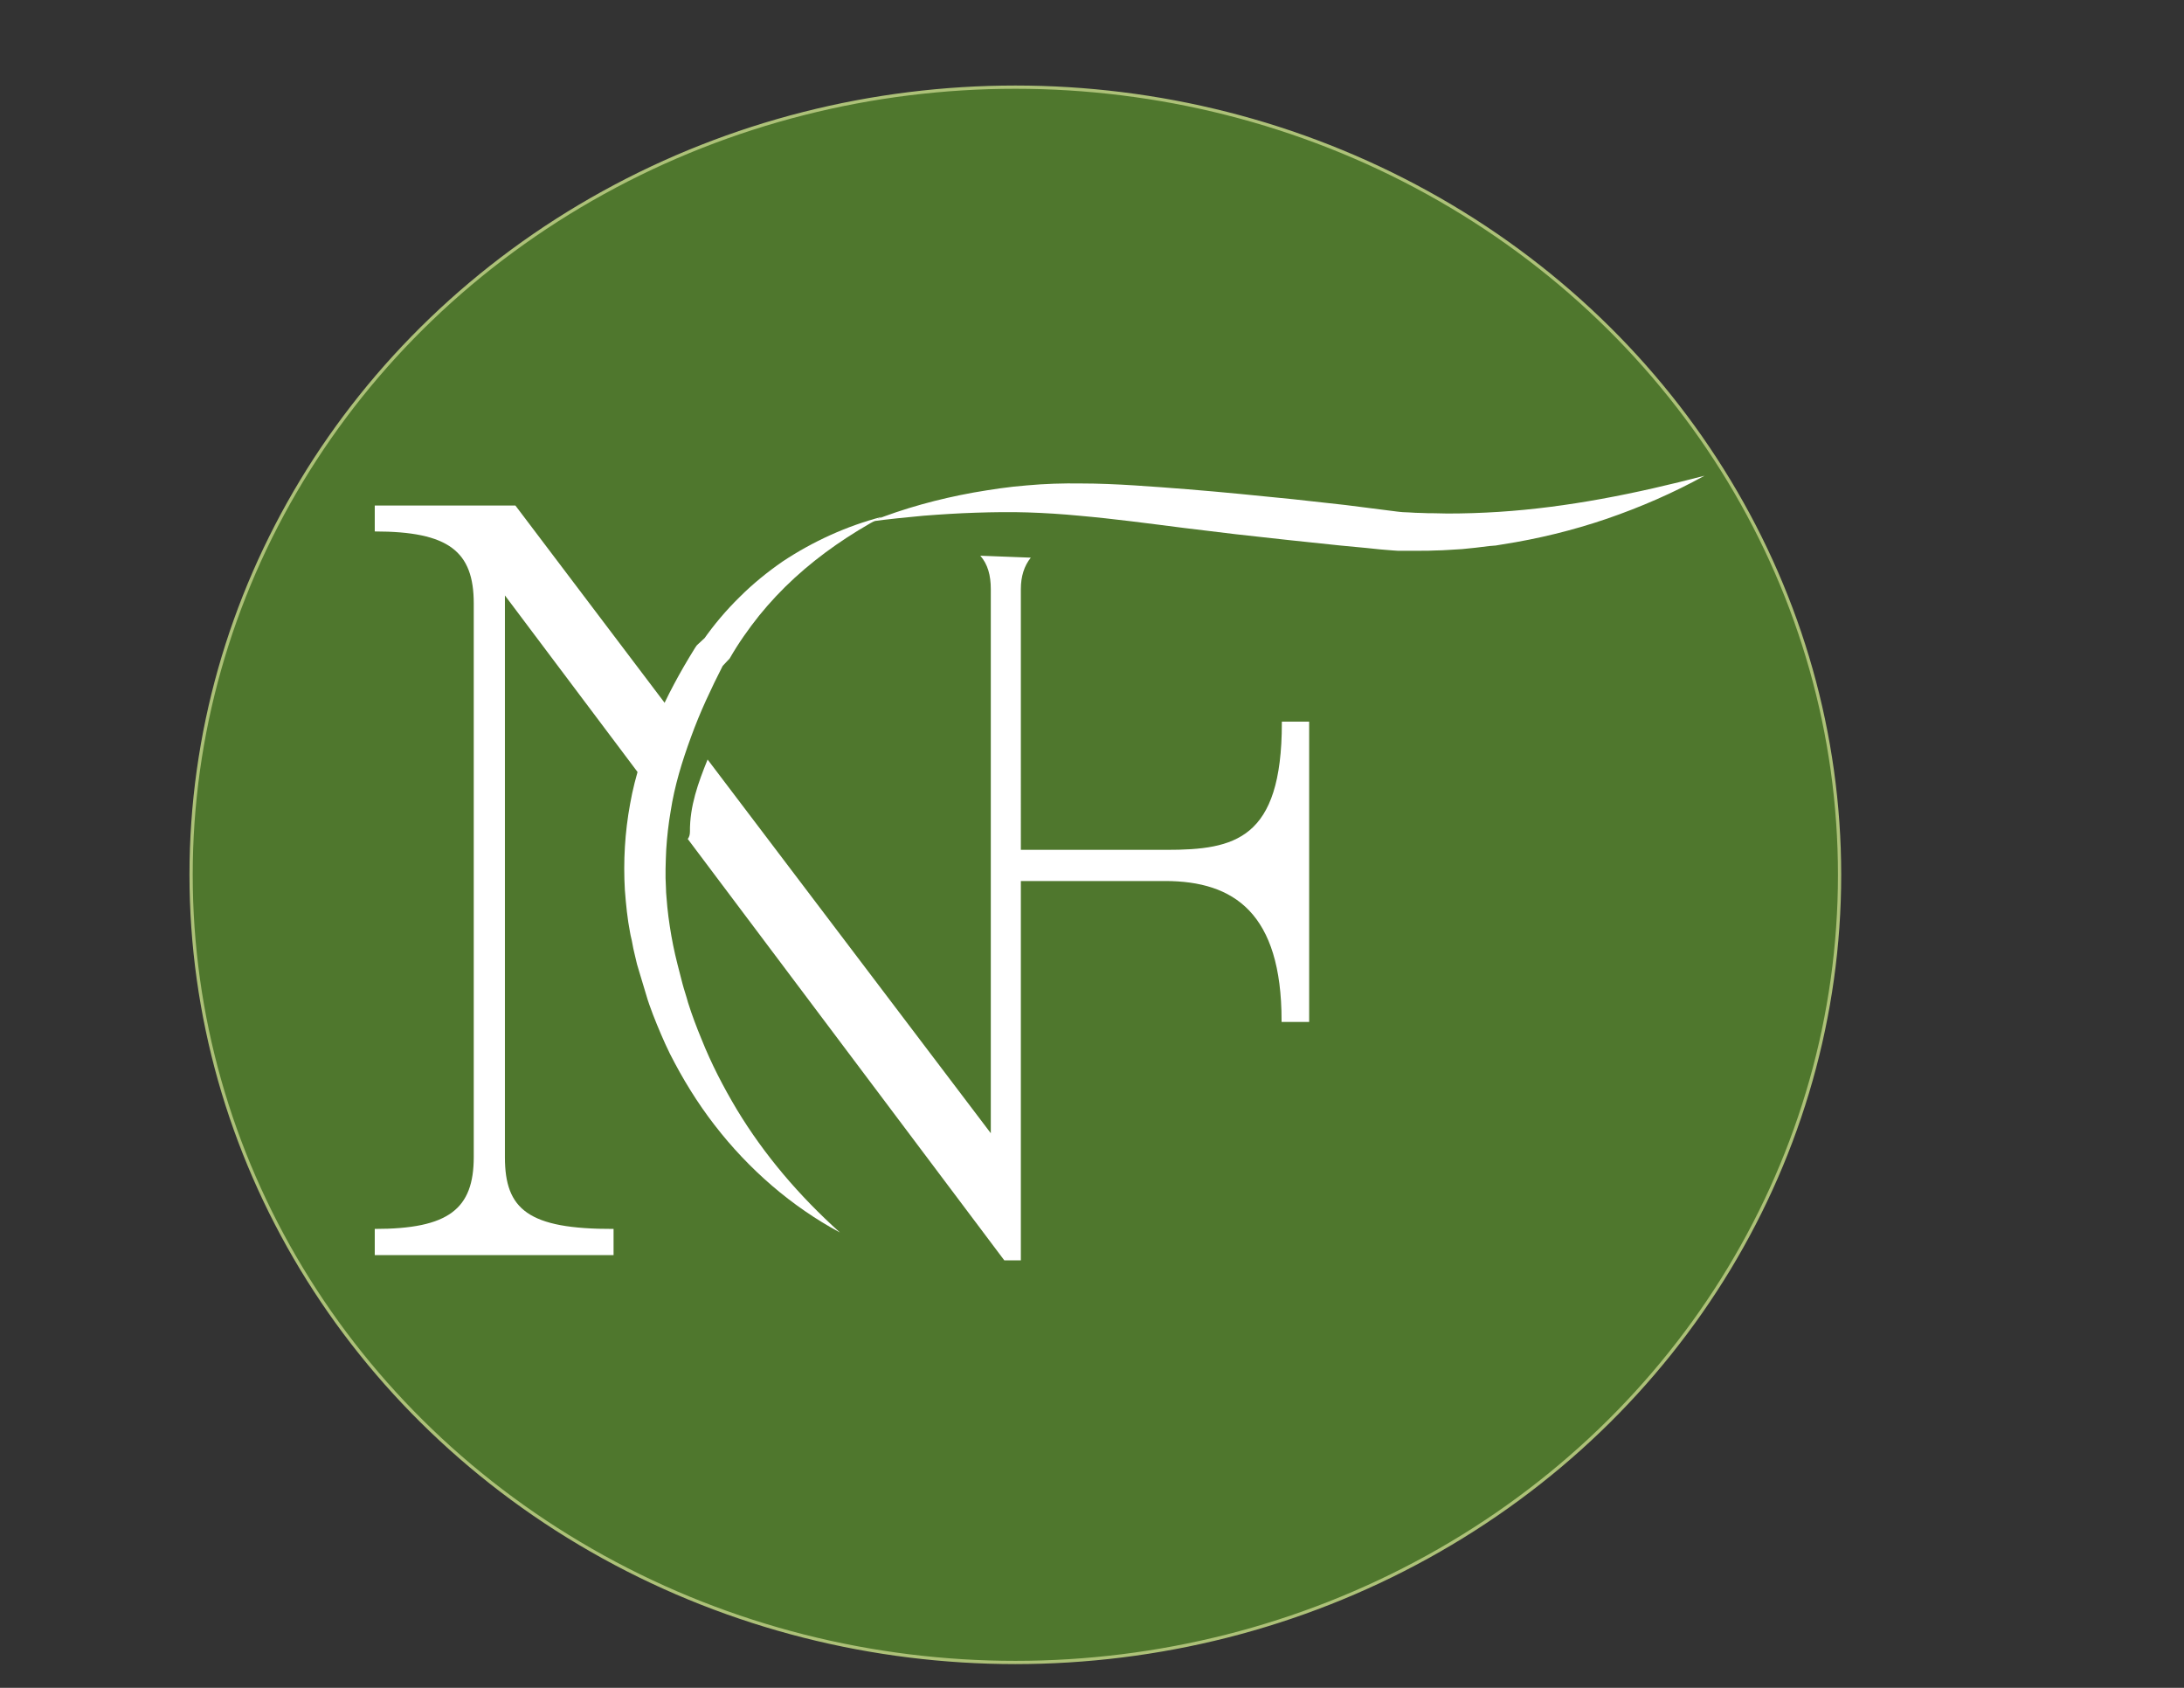 <?xml version="1.0" encoding="utf-8"?>
<!-- Generator: Adobe Illustrator 25.1.0, SVG Export Plug-In . SVG Version: 6.00 Build 0)  -->
<svg version="1.1" id="Capa_1" xmlns="http://www.w3.org/2000/svg" xmlns:xlink="http://www.w3.org/1999/xlink" x="0px" y="0px"
	 viewBox="0 0 792 612" style="enable-background:new 0 0 792 612;" xml:space="preserve">
<rect x="0" y="0" width="792" height="612" fill="#333333" stroke="none"/>
<style type="text/css">
	.st0{fill:#4F772D;stroke:#ADC178;stroke-width:1.177;stroke-miterlimit:10;}
	.st1{fill:#FFFFFF;}
	.st2{fill:#FFFFFF;stroke:#FFFFFF;stroke-width:0.9;stroke-miterlimit:10;}
</style>
<g id="Capa_2_1_">
	<ellipse class="st0" cx="368.2" cy="317.2" rx="298.9" ry="285.6"/>
</g>
<g id="Capa_1_1_">
	<g>
		<path class="st1" d="M183.1,419.6V215.9l58.6,78c1.3-9.3,5-18,8.6-26.8l-63.4-83.8h-51v9.4c26.8,0,35.9,7.2,35.9,26.1v200.7
			c0,18.9-9.1,26.1-35.9,26.1v9.5h86.6v-9.5C191.5,445.7,183.1,438.5,183.1,419.6z"/>
		<path class="st1" d="M355.5,201.5c2.7,3.1,3.8,7.1,3.8,12.1v197.3L256.6,275.4c-3.4,8.4-6.5,16.9-6.4,26.2c0,1.1-0.3,2-0.8,2.6
			L364.2,457h6V213.6c0-4.6,1.2-8.4,3.6-11.4C367.7,202,361.6,201.7,355.5,201.5z"/>
	</g>
	<g>
		<path class="st2" d="M465.3,262.1c0,42.7-17.4,46.5-42.3,46.5h-53.9c-0.3,0.4-0.6,0.7-1,1c0.1,0.4,0.1,0.8,0.1,1.2v8.2h54.3
			c25.3,0,42.7,11.9,42.7,51.1h9.1V262.1H465.3z"/>
	</g>
	<g>
		<path class="st1" d="M319.8,187.4c-11.5,6.2-22.2,13.5-31.6,22.1c-4.7,4.3-9,8.9-12.9,13.7c-3.9,4.9-7.5,10-10.6,15.4l-0.2,0.3
			l-0.6,0.6l-2.6,2.8l1-1.3c-2.2,4.3-4.3,8.6-6.3,13c-2,4.4-3.8,8.8-5.4,13.2c-3.3,9-6,17.8-7.4,27c-0.8,4.6-1.3,9.2-1.6,13.8
			c-0.2,4.6-0.4,9.3-0.1,13.9c0,1.2,0.1,2.3,0.2,3.5c0.1,1.2,0.2,2.3,0.3,3.5l0.4,3.5l0.5,3.5c0.7,4.6,1.6,9.1,2.8,13.8l1.8,7
			c0.6,2.3,1.4,4.5,2,6.8c0.7,2.3,1.5,4.5,2.3,6.7c0.8,2.2,1.7,4.4,2.6,6.6c3.5,8.8,7.9,17.3,12.8,25.5
			c9.9,16.4,22.6,31.3,37.4,44.6c-17.5-9.4-33.1-22.9-45.5-39c-6.2-8-11.6-16.8-16.2-25.9c-1.1-2.3-2.2-4.6-3.2-7
			c-1-2.4-2-4.7-2.9-7.1c-0.9-2.4-1.8-4.8-2.5-7.3l-2.2-7.3l-1.1-3.7c-0.3-1.2-0.6-2.5-0.9-3.8c-0.3-1.3-0.6-2.5-0.8-3.8
			c-0.2-1.3-0.6-2.5-0.8-3.8c-1-5.1-1.5-10.3-1.9-15.5c-0.6-10.4,0-20.9,1.9-31.2c0.9-5.1,2.2-10.2,3.8-15.2c0.8-2.5,1.6-5,2.6-7.3
			c0.9-2.4,1.9-4.8,2.9-7.1c4-9.4,8.9-18.4,14.2-26.9l0.6-0.9l0.4-0.4l2.8-2.6l-0.8,1c3.9-5.6,8.4-10.9,13.2-15.6
			c4.8-4.8,10.1-9.1,15.6-12.9C294.8,196.3,307.1,190.7,319.8,187.4z"/>
	</g>
	<g>
		<path class="st1" d="M315.8,189.1c12-4.8,24.5-8.2,37.2-10.5c6.4-1.1,12.8-2.1,19.4-2.6c6.5-0.6,13.1-0.8,19.6-0.7
			c6.5,0,13,0.3,19.4,0.7c6.4,0.4,12.8,0.9,19.2,1.4c6.4,0.5,12.7,1.1,19.1,1.7l19.1,1.9l19,2.1l18.9,2.4l0.9,0.1l1.1,0.1l2.3,0.1
			c1.5,0.1,3.1,0.2,4.6,0.2c1.5,0.1,3.1,0.1,4.6,0.1s3.1,0.1,4.7,0.1c6.2,0,12.4-0.2,18.6-0.6c24.9-1.6,49.7-6.6,74.6-13.1
			c-11.2,6.2-23.2,11.4-35.4,15.6c-12.3,4.2-25,7.3-37.9,9.3l-2.4,0.4L540,198c-1.6,0.2-3.2,0.4-4.9,0.6l-4.9,0.5l-4.9,0.3
			c-1.6,0.1-3.3,0.2-4.9,0.2c-1.6,0.1-3.3,0.1-4.9,0.1c-1.6,0-3.3,0-4.9,0l-2.5,0l-1.3,0c-0.5,0-1-0.1-1.5-0.1
			c-1.8-0.1-3.3-0.3-4.9-0.4l-4.8-0.5l-9.5-0.9l-19-2l-19-2.1c-6.3-0.8-12.7-1.5-19-2.3c-12.6-1.6-25.2-3.3-37.7-4.4
			c-6.2-0.6-12.5-1-18.7-1.2c-6.2-0.2-12.5-0.1-18.8,0.1c-6.3,0.2-12.6,0.6-19,1.1C328.6,187.6,322.2,188.2,315.8,189.1z"/>
	</g>
</g>
</svg>
